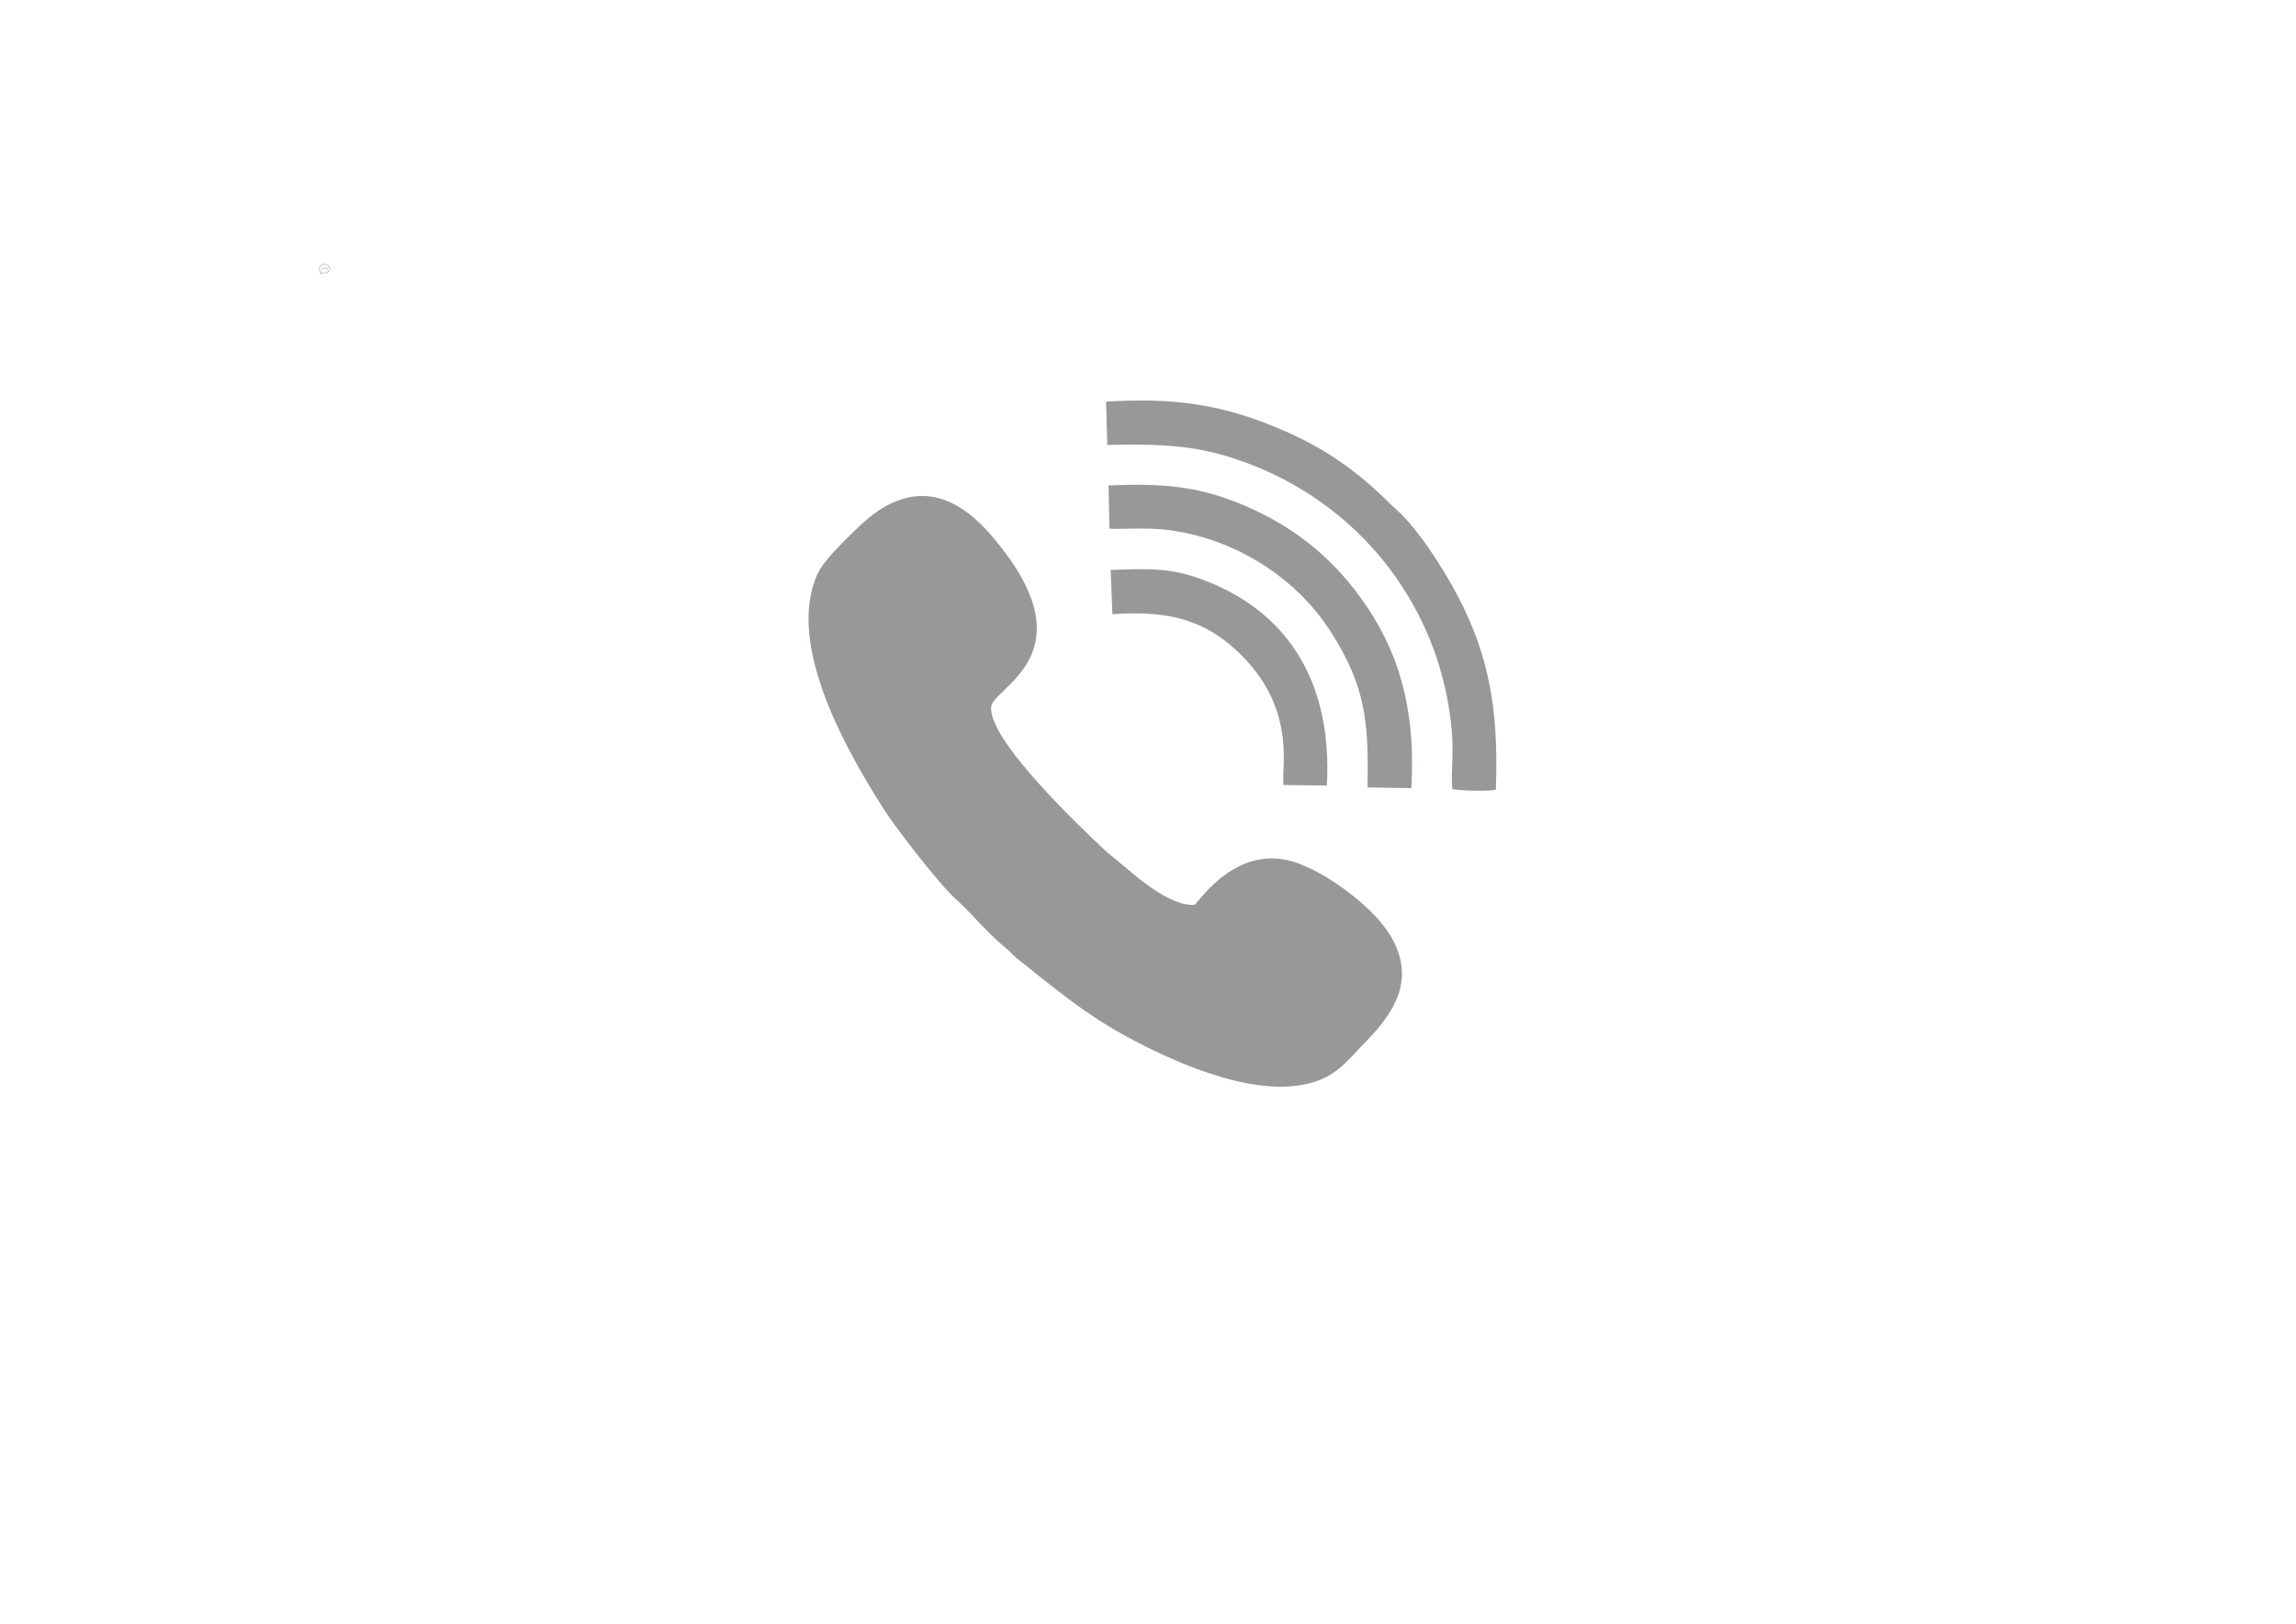 <?xml version="1.0" encoding="UTF-8"?>
<!DOCTYPE svg PUBLIC "-//W3C//DTD SVG 1.1//EN" "http://www.w3.org/Graphics/SVG/1.1/DTD/svg11.dtd">
<!-- Creator: CorelDRAW 2020 (64-Bit) -->
<svg xmlns="http://www.w3.org/2000/svg" xml:space="preserve" width="11.693in" height="8.268in" version="1.1" style="shape-rendering:geometricPrecision; text-rendering:geometricPrecision; image-rendering:optimizeQuality; fill-rule:evenodd; clip-rule:evenodd"
viewBox="0 0 11692.91 8267.72"
 xmlns:xlink="http://www.w3.org/1999/xlink"
 xmlns:xodm="http://www.corel.com/coreldraw/odm/2003">
 <defs>
  <style type="text/css">
   <![CDATA[
    .fil0 {fill:#96989A}
   ]]>
  </style>
 </defs>
 <g id="Layer_x0020_1">
  <g id="_2268342728432">
   <path class="fil0" d="M1627.74 1366.3c-0.06,-0.26 0,-0.46 0.03,-0.73 0.04,-0.29 0.13,-1.16 0.3,-1.41 -0.04,-0.37 0.16,-0.92 0.28,-1.25 0.16,-0.61 0.79,-2.48 1.13,-2.78 0.04,-0.38 0.88,-1.71 1.11,-2.07 0.23,-0.36 0.41,-0.6 0.66,-0.94l0.51 -0.69c0.14,-0.15 0,-0.08 0.15,-0.11 0.13,-0.27 0.67,-0.93 0.98,-1.12 0.04,-0.11 -0.07,0.02 0.08,-0.15 0.12,-0.13 0.06,-0.06 0.14,-0.09 0.12,-0.25 0.31,-0.39 0.52,-0.59 0.21,-0.2 0.35,-0.35 0.61,-0.52 0.03,-0.18 0.12,-0.2 0.27,-0.23 0.11,-0.19 0.06,-0.12 0.23,-0.27 0.12,-0.11 0.15,-0.13 0.26,-0.21 0.23,-0.19 0.31,-0.27 0.57,-0.42 0.09,-0.2 0.96,-0.76 1.21,-0.93 0.34,-0.22 0.91,-0.67 1.3,-0.81l0.26 -0.15c0.14,-0.15 0.92,-0.59 1.17,-0.62 0.15,-0.17 0.39,-0.26 0.64,-0.38 0.57,-0.28 1.59,-0.77 2.15,-0.9 0.19,-0.14 0.9,-0.38 1.15,-0.38 0.13,-0.11 0.11,-0.09 0.31,-0.16 0.11,-0.04 0.24,-0.07 0.36,-0.11 0.62,-0.19 1.58,-0.48 2.17,-0.56 0.28,-0.11 0.75,-0.22 1.06,-0.18 0.02,-0.01 0.04,-0.02 0.05,-0.03l0.72 -0.16c0.29,-0.05 0.55,-0.09 0.83,-0.11 0.35,-0.08 0.85,-0.15 1.22,-0.09 0.34,-0.24 3.49,-0.18 4.11,-0.13l1.33 0.09 1.38 0.17c0.15,0.05 0.08,0.02 0.16,0.07 0.31,-0.06 0.75,0.06 1.05,0.13 0.25,0.02 1.25,0.18 1.47,0.35 0.38,-0.04 2.31,0.54 2.56,0.69 0.58,0.11 2.33,0.8 2.71,1.06 0.47,0.17 1.06,0.47 1.5,0.72l1.28 0.77c0.59,0.22 1.93,1.24 2.4,1.6 0.52,0.4 2.18,1.85 2.6,2.32l1.35 1.58c0.33,0.43 1.42,1.86 1.57,2.4 0.21,0.17 1.15,2.06 1.17,2.43 0.38,0.41 0.86,2.36 0.95,3.04 0.08,0.26 0.13,0.55 0.11,0.83 0.23,0.27 0.23,1.64 0.24,2.09l-0.01 1.2c-0.01,0.41 0.04,1.22 -0.17,1.51 0.03,0.28 -0.02,0.56 -0.08,0.82 -0.04,0.31 -0.19,1.24 -0.37,1.49 0.06,0.56 -0.64,1.95 -0.81,2.54 -0.3,0.64 -1.12,2.45 -1.53,2.74 -0.04,0.24 -0.13,0.29 -0.3,0.54 -0.07,0.09 -0.09,0.13 -0.17,0.24 -0.09,0.12 -0.05,0.11 -0.17,0.16 -0.1,0.25 -0.07,0.26 -0.3,0.39 -0.1,0.51 -3.15,3.57 -3.67,3.79 -0.07,0.13 0.04,0.08 -0.19,0.15l-0.24 0.24c-0.23,0.19 -0.63,0.54 -0.87,0.58 -0.19,0.32 -2.33,1.6 -2.84,1.77 -0.13,0.19 -2.4,1.23 -2.73,1.24 -0.11,0.1 -0,0.03 -0.17,0.12 -0.39,0.21 -2.28,0.78 -2.62,0.85 -0.19,0.11 -0.77,0.24 -1.01,0.22 -0.5,0.41 -4.59,0.79 -5.56,0.81l-1.36 0.05c-0.72,-0.01 -3.83,-0.04 -4.23,-0.33 -0.55,0.06 -1.91,-0.27 -2.5,-0.41l-1.32 -0.33c-0.5,-0.13 -2.39,-0.71 -2.61,-0.89 -0.58,-0.13 -0.82,-0.03 -1.44,0.01 -0.59,0.06 -1.05,0.02 -1.48,0.3 -0.23,0.15 -0.91,0.61 -1.11,0.65 -0.01,0.02 -0.03,0.03 -0.04,0.04l-2.23 1.45c-0.36,0.23 -1.97,1.29 -2.26,1.39 0.04,-0.67 0.19,-1.43 0.28,-2.1l0.33 -2.04c-0.06,-0.28 0.03,-0.77 0.09,-1.02 0.03,-0.37 0.08,-1.26 0.24,-1.48l-0.37 -1.21c-0.44,-0.98 -0.1,-0.87 -0.78,-1.54l-1.1 -1.17c-0.46,-0.51 -1.72,-2.02 -1.96,-2.69 -0.25,-0.15 -1.21,-2.1 -1.37,-2.57 -0.31,-0.5 -0.74,-1.97 -0.93,-2.67 -0.1,-0.37 -0.27,-0.89 -0.21,-1.26 -0.17,-0.23 -0.23,-1.17 -0.25,-1.44l-0.01 -0.59c-0.17,-0.25 -0.07,-1.63 -0.05,-2.07l0.11 -0.57zm19.74 -21.4c-0.35,0.09 -0.8,0.2 -1.15,0.17 -0.19,0.16 -1.32,0.37 -1.65,0.42l-2.31 0.66c-0.19,0.16 -1.38,0.57 -1.55,0.61 -0.07,0.06 -2.52,1.17 -2.6,1.18 -0.17,0.22 -0.46,0.3 -0.71,0.45 -0.26,0.15 -0.42,0.24 -0.67,0.38 -0.48,0.28 -0.96,0.65 -1.4,0.85l0 -0.02c-0.07,0.09 -0.02,0.04 -0.11,0.12l-1.2 0.83c-0.07,0.16 -0.06,0.11 -0.2,0.22 -0.02,0.01 -0.14,0.09 -0.16,0.1 -0.15,0.08 0.07,0.01 -0.13,0.06 -0.09,0.15 -0.18,0.22 -0.34,0.35 -0.15,0.11 -0.19,0.14 -0.33,0.27 -0.23,0.22 -0.4,0.36 -0.66,0.61 -0.45,0.43 -0.81,0.76 -1.24,1.22 -0.22,0.24 -0.4,0.42 -0.61,0.66l-1.65 2.03c-0.03,0.18 0.15,0.04 -0.1,0.17 -0.12,0.35 -0.61,1.02 -0.83,1.4 -0.15,0.27 -0.65,1.29 -0.81,1.4 -0.03,0.3 -0.6,1.47 -0.76,1.9 -0.78,2.13 -1.2,4.26 -1.26,6.59 -0.06,2.26 0.32,4.69 1.04,6.81 0.21,0.61 0.57,1.34 0.72,1.9l0.65 1.31c0.37,0.74 0.76,1.36 1.19,2 0.17,0.25 1.3,1.73 1.34,1.9 0.25,0.13 0.15,0.06 0.24,0.28l0.97 1.08c0.22,0.11 0.19,0.11 0.35,0.29 0.11,0.11 0.16,0.15 0.27,0.26 0.34,0.31 0.23,0.37 0.17,0.93l-0.54 3.94c-0.05,0.42 -0.05,1.16 -0.24,1.46 0.05,0.32 -0.04,0.75 -0.1,1.07 -0.04,0.44 -0.09,1.55 -0.3,1.86 0.09,0.56 -0.34,2.5 -0.37,3.26l0.73 -0.46c0.19,-0.12 0.09,-0.08 0.27,-0.11 0.16,-0.23 1.01,-0.72 1.31,-0.91 0.31,-0.19 1.15,-0.79 1.44,-0.83 0.12,-0.23 1.14,-0.83 1.34,-0.89 0.19,-0.26 0.91,-0.62 1.25,-0.83 0.23,-0.15 0.43,-0.27 0.65,-0.42 0.22,-0.15 0.43,-0.33 0.68,-0.37 0.13,-0.19 0.11,-0.16 0.35,-0.25 0.05,-0.07 -0.01,-0.02 0.11,-0.11 0,0 0.11,-0.07 0.12,-0.07 0.1,-0.07 0.13,-0.08 0.25,-0.16 0.19,-0.13 0.33,-0.26 0.53,-0.29l0.11 -0.12c0.01,-0.01 0.03,-0.02 0.04,-0.03 0.07,-0.05 0.05,-0.04 0.12,-0.08 0.11,-0.07 0.17,-0.11 0.28,-0.18 0.66,-0.43 0.78,-0.63 1.2,-0.48 0.21,0.07 0.46,0.15 0.61,0.3l0.37 0.09c0.33,0.08 1.34,0.35 1.52,0.52 0.3,-0.01 0.91,0.19 1.16,0.26l2.65 0.56 0.97 0.14 1.7 0.17 1.35 0.08 2.2 0.01 0.53 -0.02 1.52 -0.1c0.28,-0.04 0.59,-0.09 0.87,-0.05 0.27,-0.17 1.31,-0.24 1.72,-0.28l2.33 -0.45c0.01,-0.01 0.03,-0.02 0.04,-0.03l1.62 -0.47c0.21,-0.12 0.74,-0.29 1,-0.3l3.13 -1.31c0.09,-0.14 0.98,-0.51 1.21,-0.64 0.23,-0.13 1.06,-0.63 1.24,-0.65l0.07 -0.08c0.01,-0.01 0.03,-0.03 0.04,-0.04l0.2 -0.14c1.97,-1.22 2.24,-1.59 3.92,-2.94l1.57 -1.55c1.01,-1.17 1.68,-1.95 2.52,-3.27 0.04,-0.06 0.06,-0.09 0.11,-0.16 0.08,-0.1 0.02,-0.04 0.11,-0.12 0.02,-0.15 0.83,-1.55 1,-1.89 1.83,-3.72 2.52,-7.94 1.87,-12.1 -0.12,-0.8 -0.29,-1.56 -0.51,-2.33 -0.13,-0.46 -0.69,-1.89 -0.68,-2.15 -0.01,-0.02 -0.03,-0.04 -0.03,-0.04 -0.01,-0.01 -0.02,-0.03 -0.03,-0.04 -0.01,-0.02 -0.05,-0.07 -0.06,-0.09 -0.02,-0.05 -0.06,-0.13 -0.09,-0.19l-0.48 -1.11c-0.05,-0.04 -1,-1.74 -1.15,-1.98 -0.23,-0.37 -0.39,-0.61 -0.64,-0.96 -0.19,-0.27 -0.58,-0.69 -0.63,-0.94 -0.22,-0.12 -0.26,-0.23 -0.4,-0.44 -0.12,-0.11 -0.25,-0.27 -0.4,-0.44 -0.13,-0.15 -0.26,-0.29 -0.32,-0.46 -0.27,-0.11 -0.48,-0.38 -0.59,-0.6l-0.69 -0.69c-0.21,-0.1 -0.24,-0.14 -0.4,-0.3 -0.06,-0.07 -0.12,-0.12 -0.16,-0.17 -0.12,-0.14 -0.04,-0.02 -0.13,-0.17 -0.14,-0.04 -0.09,-0.01 -0.24,-0.13 -0.09,-0.07 -0.12,-0.13 -0.2,-0.2 -0.19,-0.17 -0.26,-0.14 -0.39,-0.37 -0.19,-0.07 -0.17,-0.03 -0.38,-0.27l-0.06 -0.09c-0.19,-0.04 -0.81,-0.54 -0.97,-0.66l-2.89 -1.84c-0.47,-0.15 -0.97,-0.49 -1.48,-0.71 -0.46,-0.2 -1.03,-0.44 -1.47,-0.66l-1.24 -0.5 -2.66 -0.81c-0.17,-0.07 -0.06,-0.02 -0.14,-0.07 -0.32,0.02 -0.89,-0.13 -1.2,-0.24 -0.32,-0.04 -1.59,-0.22 -1.78,-0.36 -0.37,0.04 -0.68,-0.1 -0.99,-0.07 -1.28,-0.27 -3.44,-0.28 -4.82,-0.26 -1.63,0.04 -3.04,0.25 -4.59,0.42z"/>
   <path class="fil0" d="M1664.95 1363.94c-0.12,0.18 -0.32,0.29 -0.48,0.4 -0.16,0.15 -0.3,0.29 -0.45,0.47 -0.14,0.17 -0.23,0.36 -0.35,0.48 -0.04,0.12 -0.06,0.19 -0.11,0.28 -0.01,0.02 -0.02,0.04 -0.02,0.05l-0.1 0.13 -0.12 0.7c-0.02,0.38 -0.03,0.65 0.04,1.03 0.06,0.33 0.19,0.53 0.2,0.8 0.16,0.1 0.37,0.51 0.5,0.68 0.2,0.27 0.51,0.41 0.64,0.65 0.15,0.02 0.09,-0.04 0.18,0.09 0.81,0.28 0.93,0.44 1.96,0.42l0.84 -0.13c0.22,-0.2 0.96,-0.41 1.54,-1.23 0.13,-0.19 0.2,-0.43 0.38,-0.56 0.01,-0.33 0.2,-0.75 0.22,-1.22 -0,-0.67 -0.13,-0.92 -0.26,-1.46 -0.25,-0.23 -0.26,-0.74 -1.17,-1.36 -0.14,-0.09 -0.39,-0.19 -0.5,-0.31 -0.54,-0.15 -0.8,-0.26 -1.44,-0.26 -0.71,0.02 -1.12,0.32 -1.52,0.35z"/>
   <path class="fil0" d="M1639.5 1363.79c-0.13,0.11 -0.37,0.18 -0.56,0.3 -0.2,0.13 -0.35,0.26 -0.52,0.41 -0.4,0.39 -0.46,0.56 -0.76,1.09 -0.19,0.71 -0.26,0.82 -0.22,1.65l0.17 0.86 0.22 0.34c0.7,1.24 1.5,1.28 1.78,1.56l0.74 0.11c1.03,0.04 1.09,-0.13 1.9,-0.35 0.13,-0.15 0.12,-0.14 0.3,-0.16l0.1 -0.13c0.01,-0.01 0.02,-0.03 0.03,-0.04 0.29,-0.3 0.22,-0.11 0.65,-0.68 0.04,-0.06 0.06,-0.09 0.12,-0.16 0.07,-0.08 0.05,-0.06 0.12,-0.12l0.09 -0.22c0.21,-0.74 0.32,-0.91 0.27,-1.78l-0.14 -0.8c-0.15,-0.13 -0.22,-0.37 -0.33,-0.54 -0.45,-0.74 -1.16,-1.08 -1.3,-1.25 -0.34,-0.03 -0.74,-0.25 -1.28,-0.29 -0.6,-0.02 -0.85,0.06 -1.39,0.2z"/>
   <path class="fil0" d="M1652.92 1363.66c-0.57,0.17 -1.03,0.39 -1.41,0.69 -0.2,0.16 -0.37,0.37 -0.51,0.56 -0.1,0.14 -0.35,0.57 -0.39,0.6 -0.3,1.17 -0.42,2 0.21,3.04 0.35,0.57 0.89,1.04 1.49,1.3l0.69 0.27 0.32 -0c2.19,0.05 3.66,-1.43 3.54,-3.67 -0.09,-0.46 -0.21,-0.85 -0.41,-1.2 -0.22,-0.39 -0.54,-0.64 -0.72,-0.91 -0.16,-0.07 -0.03,0.02 -0.19,-0.11 -0.09,-0.07 -0.04,-0.04 -0.1,-0.13 -0.01,-0 -0.98,-0.38 -1.12,-0.44 -0.59,-0.07 -0.82,-0.08 -1.41,0z"/>
  </g>
  <g id="_2268342725984">
   <path class="fil0" d="M6084.89 4607.46c-102.03,6.1 -224.4,-87.99 -282.91,-132.66l-167.91 -138.92c-128.2,-120.33 -604.09,-569.43 -586.19,-737.71 10.2,-96.07 476.13,-259.78 58.98,-800.11 -87.81,-113.76 -270.2,-340.05 -522.27,-253.5 -106.42,36.56 -178.86,105.8 -238.91,164.41 -54.52,53.26 -153.4,147.61 -184.72,218.74 -159.63,362.68 160.37,910.68 343.71,1198.52 53.55,84.02 276.59,374.99 363.19,451.72 75.26,66.7 158.06,171.63 261.24,255.28 20.58,16.68 28.72,30.03 49.81,46.71 194.06,153.32 350.61,289.75 597.59,418.98 235.87,123.41 661.41,312.86 946.85,199.3 100.26,-39.91 158.86,-119.65 221.06,-182.35 155.04,-156.33 271.13,-328.94 135.54,-553.79 -77.01,-127.7 -280.9,-291.39 -454.35,-360.68 -230.32,-91.98 -408.41,37.53 -540.72,206.08z"/>
   <path class="fil0" d="M7455 3096.17c-71.84,-149.3 -201.22,-358.8 -315.7,-475.27 -20.38,-20.74 -39.1,-35.22 -58.36,-54.41 -158.35,-157.84 -315.56,-273.95 -533.64,-369.78 -323.22,-141.98 -567.36,-171.79 -914.57,-151.72l6.63 220.39c309.37,-6.35 494.27,3.13 760.04,111.39 519.05,211.45 889.18,671.83 978.99,1223.47 37.46,230.21 6.43,310.44 18.19,417.29 33.22,8.61 190.02,13.02 221.45,3.24 11.51,-338.64 -14.77,-616.58 -163.03,-924.61z"/>
   <path class="fil0" d="M5650.21 2691c29.61,6.83 182.1,-8.61 311.04,9.27 334.73,46.4 638.96,242.61 813.03,511.89 180.78,279.61 196.76,465.22 190.04,797l223.21 4.13c20.11,-349.21 -39.13,-646.57 -226.07,-924.01 -156.97,-232.99 -357.84,-404.84 -639.69,-521.94 -224.87,-93.44 -409.83,-107 -676.35,-95.53l4.79 219.19z"/>
   <path class="fil0" d="M5665.12 3127.38c315.12,-23.24 494.07,45.5 659.67,211.47 283.36,284.05 196.78,587.37 212.16,658.28l220.25 2.62c28.44,-506.3 -181.5,-870.22 -610.26,-1039.77 -179.06,-70.8 -289.04,-64.88 -490.54,-57.94l8.72 225.33z"/>
  </g>
 </g>
</svg>
